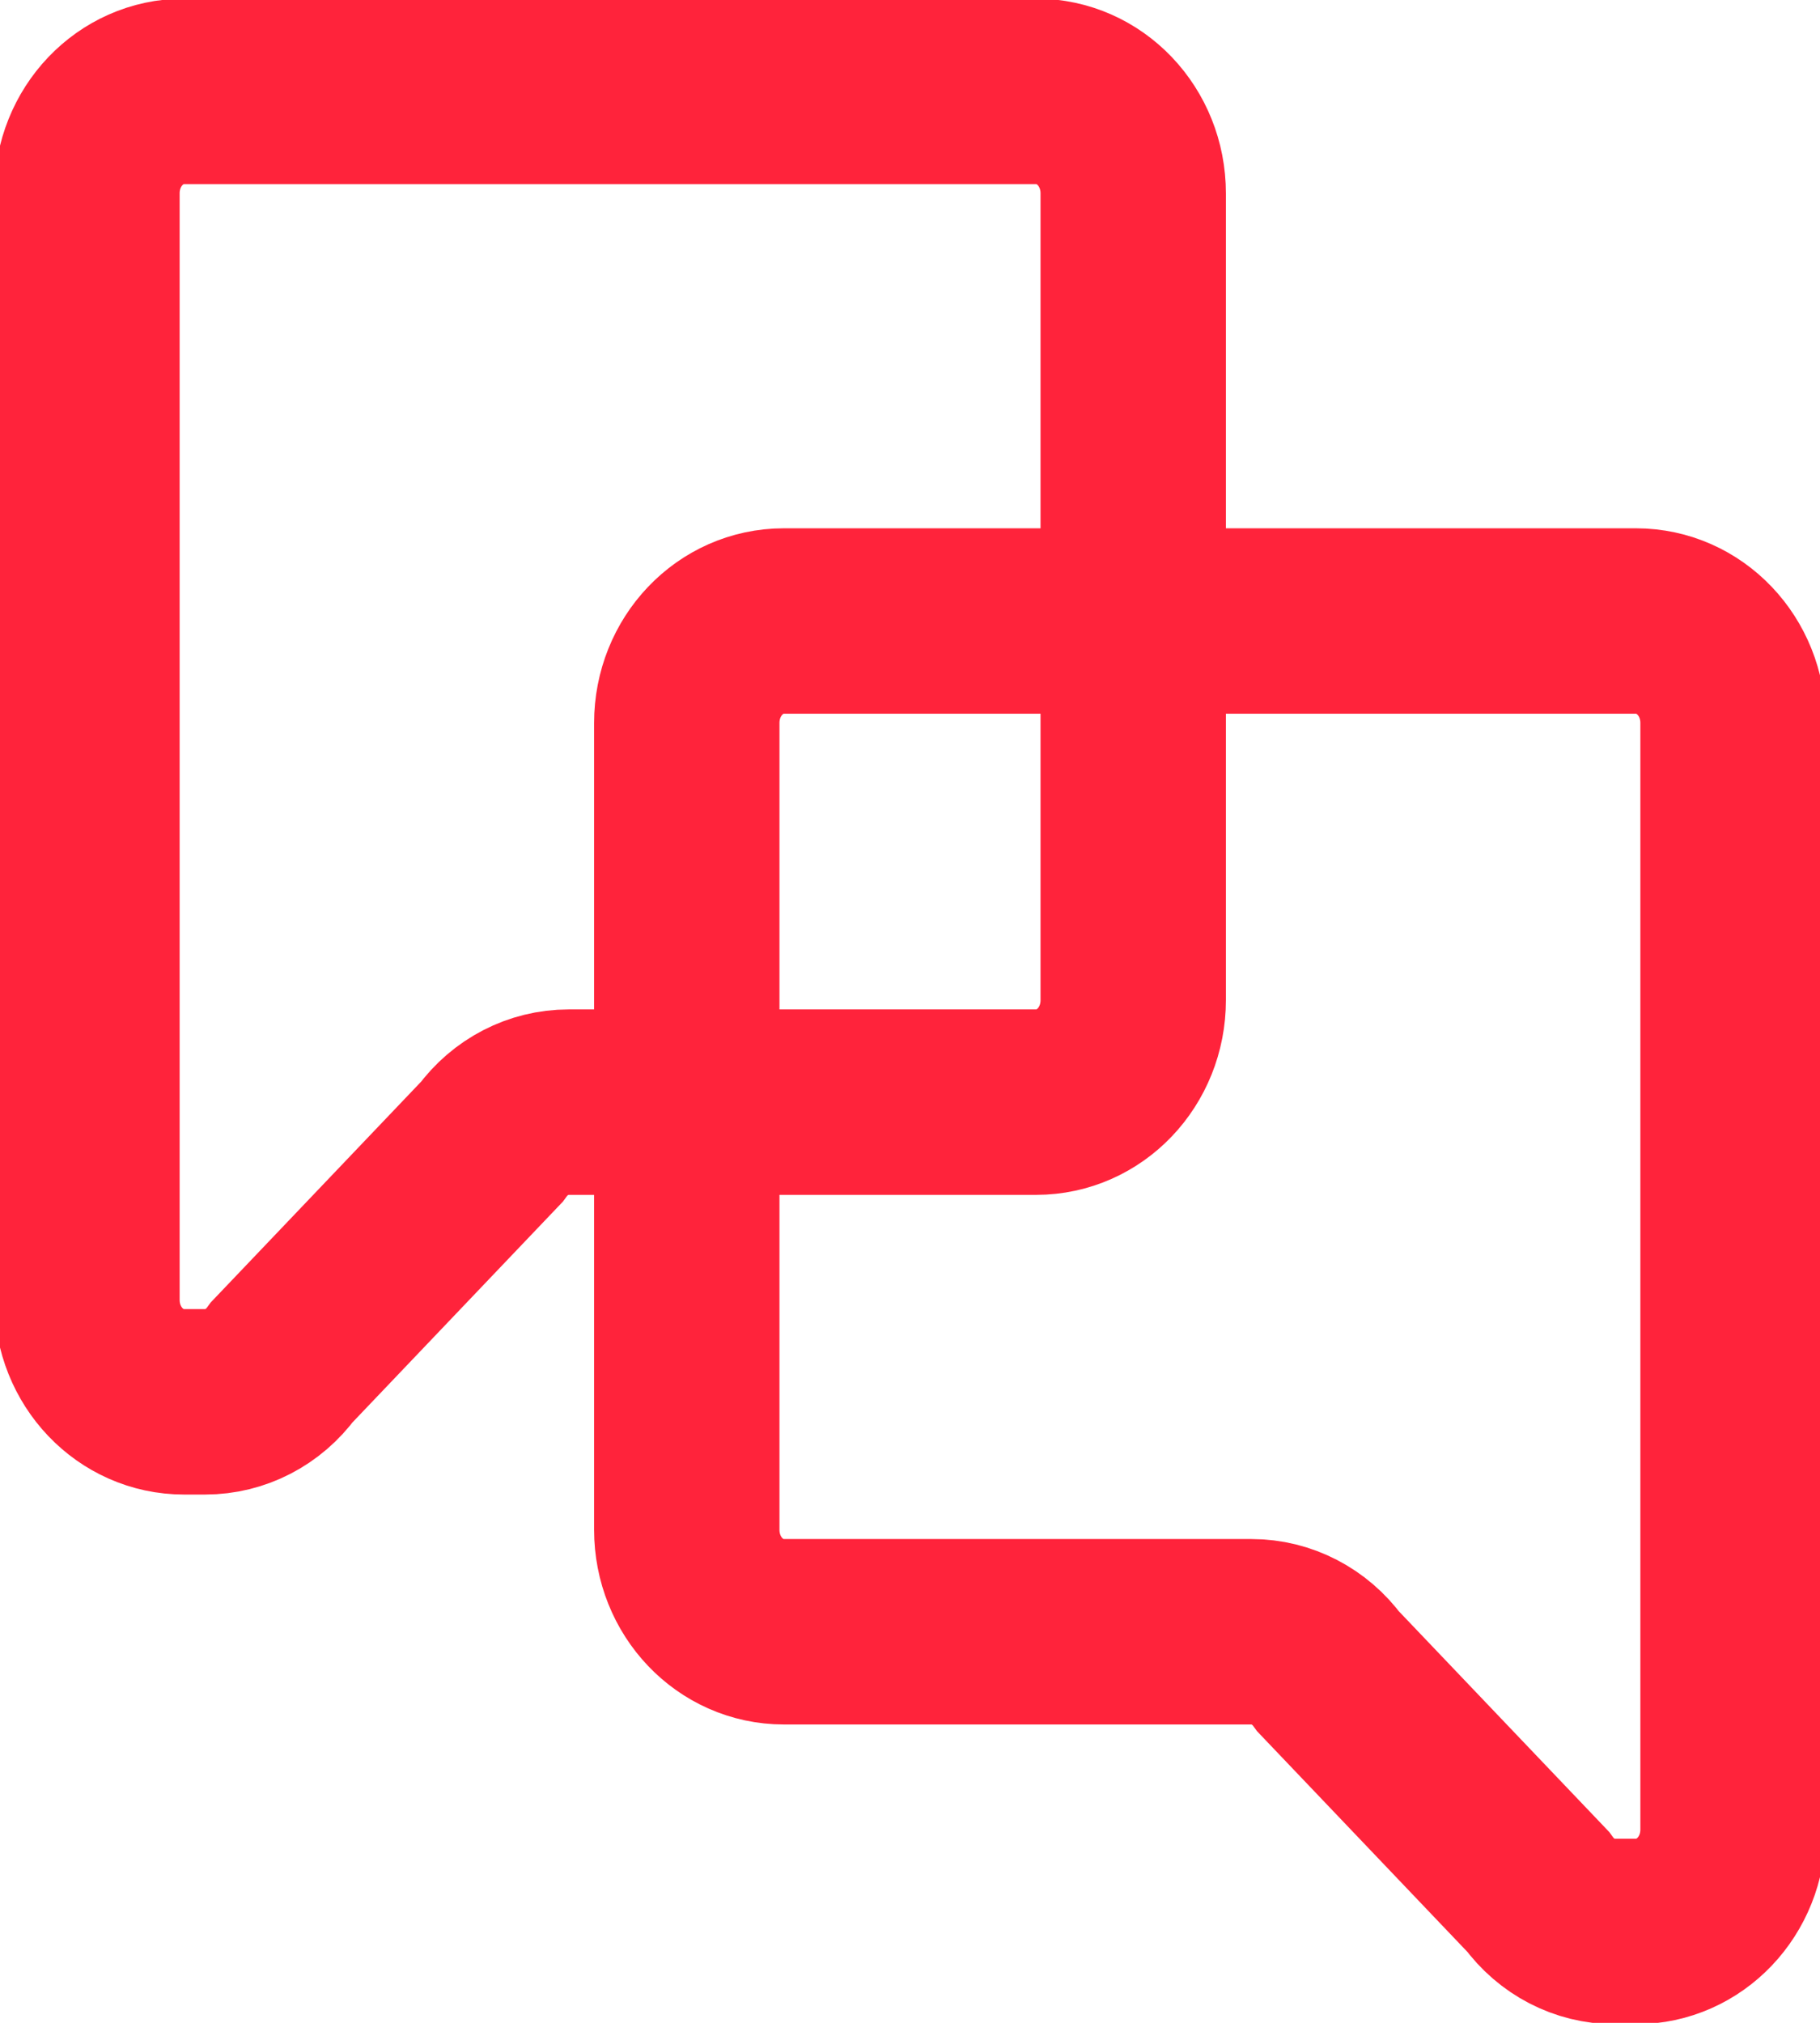 <svg width="54" height="60" viewBox="0 0 54 60" fill="none" xmlns="http://www.w3.org/2000/svg">
<g clip-path="url(#clip0_515_332)">
<path d="M30.753 2.71H5.46C3.865 2.71 2.58 4.061 2.58 5.736V38.555C2.58 40.23 3.865 41.58 5.46 41.58H6.089C6.98 41.58 7.824 41.147 8.368 40.398L14.588 33.873C15.132 33.124 15.977 32.691 16.868 32.691H30.743C32.338 32.691 33.623 31.34 33.623 29.665V5.736C33.623 4.061 32.338 2.71 30.743 2.71H30.753Z" stroke="#FF233B" stroke-width="5.5" stroke-miterlimit="10"/>
<path d="M23.247 18.42H48.54C50.135 18.42 51.42 19.77 51.42 21.445V54.264C51.42 55.94 50.135 57.29 48.54 57.29H47.911C47.02 57.29 46.176 56.856 45.632 56.107L39.412 49.583C38.868 48.834 38.023 48.4 37.132 48.4H23.257C21.662 48.4 20.377 47.05 20.377 45.375V21.445C20.377 19.77 21.662 18.42 23.257 18.42H23.247Z" stroke="#FF233B" stroke-width="5.5" stroke-miterlimit="10"/>
</g>
<defs>
<clipPath id="clip0_515_332">
<rect width="54" height="60" fill="white"/>
</clipPath>
</defs>
</svg>
